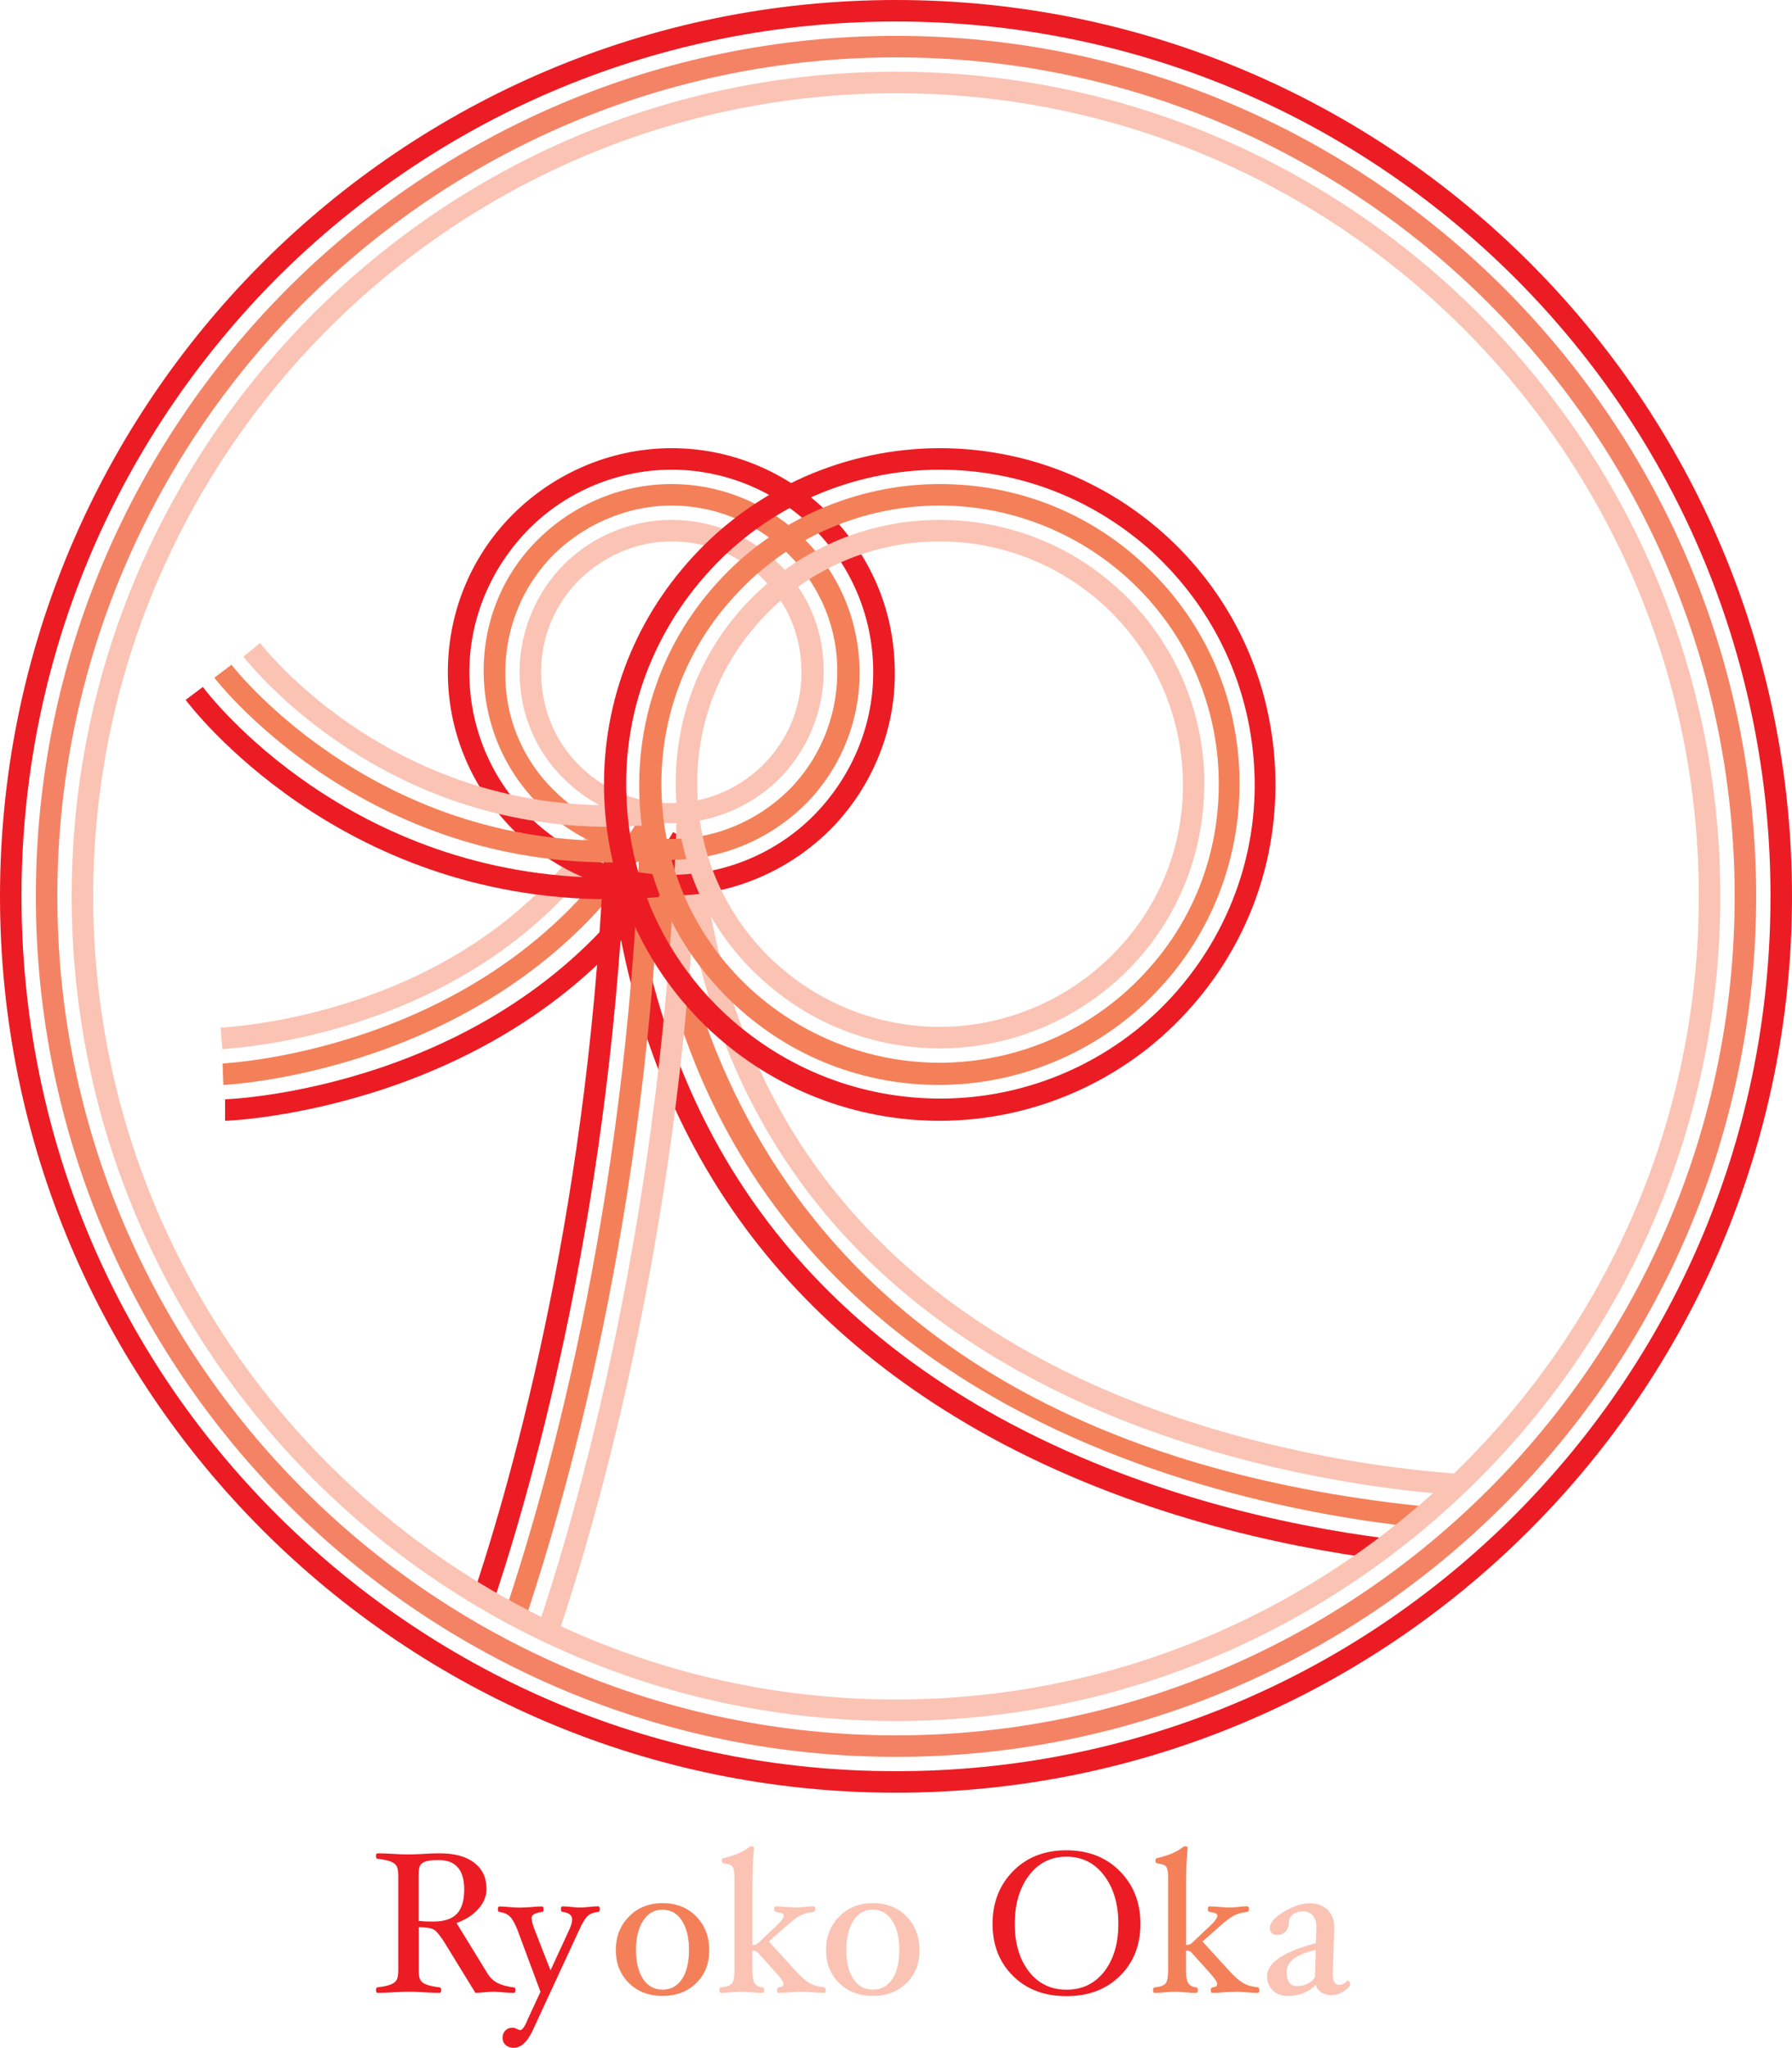 <?xml version="1.0" encoding="utf-8"?>
<!-- Generator: Adobe Illustrator 23.1.1, SVG Export Plug-In . SVG Version: 6.00 Build 0)  -->
<svg version="1.1" id="Layer_1" xmlns="http://www.w3.org/2000/svg" xmlns:xlink="http://www.w3.org/1999/xlink" x="0px" y="0px"
	 viewBox="0 0 250 285.57" style="enable-background:new 0 0 250 285.57;" xml:space="preserve">
<style type="text/css">
	.st0{fill:#F48059;}
	.st1{fill:#EC1C24;}
	.st2{fill:#FBC3B4;}
	.st3{fill:#F48366;}
	.st4{enable-background:new    ;}
</style>
<path class="st0" d="M31.16,151.3l-0.11-3c0.4-0.02,39.71-1.89,58.45-34.74l2.61,1.49C72.52,149.37,31.57,151.28,31.16,151.3z"/>
<path class="st1" d="M31.4,156.3v-3c0.37,0,38.21-1.36,58.96-31.55c1.17-1.75,2.38-3.77,3.55-5.72l2.57,1.54
	c-1.19,1.98-2.42,4.03-3.64,5.86C71.22,154.89,31.79,156.3,31.4,156.3z"/>
<path class="st2" d="M31.01,146.3l-0.23-2.99l0.15-0.01c5.67-0.37,34.79-3.45,51.23-27.25c0.66-0.96,1.28-1.95,1.94-3.01
	c0.4-0.65,0.81-1.3,1.24-1.96l2.52,1.63c-0.41,0.64-0.81,1.28-1.21,1.92c-0.65,1.03-1.31,2.1-2.01,3.12
	c-17.23,24.94-47.59,28.15-53.5,28.54L31.01,146.3z"/>
<path class="st2" d="M203.09,208.5c-10.24-0.73-36.61-3.85-60.42-16.98c-29.42-16.19-45.63-41.93-48.17-76.5l2.99-0.22
	c2.46,33.5,18.15,58.43,46.63,74.1c23.29,12.85,49.15,15.9,59.18,16.62L203.09,208.5z"/>
<path class="st1" d="M192.81,217.49c-14.05-1.82-34.97-6.28-54.83-17.17c-33.52-18.49-51.55-48.01-53.58-87.74l3-0.15
	c1.97,38.62,19.48,67.31,52.03,85.26c19.45,10.67,39.97,15.04,53.77,16.83L192.81,217.49z"/>
<path class="st0" d="M197.74,212.99c-13.82-1.46-40.46-6.11-63.6-20.85c-27.89-17.76-42.95-44.63-44.74-79.86l3-0.15
	c1.33,26.21,14.3,88.22,105.66,97.88L197.74,212.99z"/>
<path class="st2" d="M77.72,228.38l-2.84-0.96c5.33-15.72,17.9-58.24,19.52-113.46l3,0.09C95.77,169.67,83.09,212.53,77.72,228.38z"
	/>
<path class="st1" d="M69.23,222.27l-2.85-0.94c6.21-18.95,16.83-58.36,18.13-109.47l3,0.08C86.19,163.43,75.49,203.17,69.23,222.27z
	"/>
<path class="st0" d="M73.12,226.28l-2.84-0.96c6.6-19.57,17.85-60.32,19.12-113.36l3,0.07C91.12,165.47,79.77,206.55,73.12,226.28z"
	/>
<g>
	<path class="st1" d="M93.7,65.5c7.1,0,13.9,2.7,19.1,7.5c5.5,5.1,8.7,12.1,9,19.6s-2.4,14.7-7.5,20.3c-5.3,5.8-12.9,9.1-20.7,9.1
		c-7.1,0-13.9-2.7-19.1-7.5c-5.5-5.1-8.7-12.1-9-19.6s2.4-14.7,7.5-20.3C78.3,68.8,85.9,65.5,93.7,65.5 M93.7,62.5
		c-8.7,0-17,3.7-22.9,10c-5.7,6.1-8.6,14.1-8.3,22.4s3.9,16,10,21.7c5.8,5.3,13.3,8.3,21.2,8.3c8.7,0,17-3.7,22.9-10
		c5.6-6.1,8.6-14.1,8.2-22.4c-0.3-8.3-3.9-16-10-21.7C109.1,65.5,101.6,62.5,93.7,62.5L93.7,62.5z"/>
</g>
<g>
	<path class="st0" d="M93.7,70.5c5.8,0,11.4,2.2,15.7,6.2c4.5,4.2,7.2,9.9,7.4,16.1c0.2,6.2-1.9,12.1-6.1,16.7
		c-4.4,4.7-10.6,7.5-17.1,7.5c-5.8,0-11.4-2.2-15.7-6.2c-4.6-4.2-7.2-9.9-7.4-16.1s1.9-12.1,6.1-16.7C81,73.3,87.3,70.5,93.7,70.5
		 M93.7,67.5c-7.3,0-14.3,3.1-19.3,8.4c-4.8,5.1-7.2,11.8-6.9,18.8s3.3,13.5,8.4,18.2c4.9,4.5,11.2,7,17.8,7
		c7.3,0,14.3-3.1,19.3-8.4c4.7-5.1,7.2-11.8,6.9-18.8c-0.3-7-3.3-13.5-8.4-18.2C106.6,70,100.3,67.5,93.7,67.5L93.7,67.5z"/>
</g>
<g>
	<path class="st2" d="M93.7,75.5c4.6,0,9,1.7,12.3,4.8c3.6,3.3,5.6,7.8,5.8,12.7c0.2,4.9-1.5,9.5-4.8,13.1
		c-3.4,3.7-8.3,5.9-13.4,5.9c-4.6,0-9-1.7-12.3-4.8c-3.6-3.3-5.6-7.8-5.8-12.7c-0.2-4.9,1.5-9.5,4.8-13.1
		C83.8,77.7,88.6,75.5,93.7,75.5 M93.7,72.5c-5.9,0-11.6,2.5-15.6,6.8c-3.8,4.2-5.8,9.6-5.6,15.2c0.2,5.7,2.6,10.9,6.8,14.7
		c3.9,3.6,9,5.6,14.4,5.6c5.9,0,11.6-2.5,15.6-6.8c3.8-4.2,5.8-9.6,5.6-15.2c-0.2-5.7-2.6-10.9-6.8-14.7
		C104.2,74.5,99.1,72.5,93.7,72.5L93.7,72.5z"/>
</g>
<g>
	<path class="st1" d="M125,3c32.6,0,63.2,12.7,86.3,35.7c23,23,35.7,53.7,35.7,86.3s-12.7,63.2-35.7,86.3
		c-23,23-53.7,35.7-86.3,35.7s-63.2-12.7-86.3-35.7S3,157.6,3,125s12.7-63.2,35.7-86.3C61.8,15.7,92.4,3,125,3 M125,0
		C56,0,0,56,0,125s56,125,125,125s125-56,125-125C250,55.9,194,0,125,0L125,0z"/>
</g>
<g>
	<path class="st3" d="M125,8c64.5,0,117,52.5,117,117s-52.5,117-117,117S8,189.5,8,125C8,60.4,60.5,8,125,8 M125,5
		C58.8,5,5,58.8,5,125s53.8,120,120,120s120-53.8,120-120S191.2,5,125,5L125,5z"/>
</g>
<g>
	<path class="st2" d="M125,13c61.8,0,112,50.2,112,112s-50.2,112-112,112S13,186.8,13,125S63.2,13,125,13 M125,10
		C61.6,10,10,61.6,10,125s51.6,115,115,115s115-51.6,115-115S188.4,10,125,10L125,10z"/>
</g>
<path class="st0" d="M85.17,120.27c-35.38,0-55.06-25.49-55.27-25.76l2.39-1.81c0.21,0.27,21.3,27.5,58.98,24.31l0.25,2.99
	C89.36,120.18,87.24,120.27,85.17,120.27z"/>
<path class="st1" d="M85,125.4c-37.81,0-58.25-26.66-59.1-27.8l2.4-1.8c0.81,1.09,20.37,26.6,56.7,26.6c2.18,0,4.42-0.1,6.67-0.29
	l0.26,2.99C89.6,125.3,87.26,125.4,85,125.4z"/>
<path class="st2" d="M85,115.3c-31.26,0-49.11-21.3-51.04-23.72l2.31-1.91l0.04,0.04C38.15,92.02,55.14,112.3,85,112.3
	c1.88,0,3.81-0.1,5.75-0.29l0.3,2.99C89.01,115.2,86.98,115.3,85,115.3z"/>
<g>
	<path class="st1" d="M131.1,65.5c11.1,0,21.6,4.1,29.8,11.6c8.6,8,13.6,18.8,14.1,30.5s-3.7,22.9-11.6,31.5
		c-8.3,9-20,14.1-32.2,14.1c-11.1,0-21.6-4.1-29.8-11.6c-8.6-7.9-13.6-18.8-14-30.5C86.9,99.4,91.1,88.2,99,79.6
		C107.2,70.6,118.9,65.5,131.1,65.5 M131.1,62.5c-13,0-25.6,5.5-34.4,15.1c-8.5,9.2-12.9,21.1-12.4,33.7c0.5,12.5,5.8,24.1,15,32.6
		c8.7,8,20,12.4,31.8,12.4c13,0,25.6-5.5,34.4-15.1c8.5-9.2,12.9-21.1,12.4-33.7c-0.5-12.5-5.8-24.1-15-32.6
		C154.2,66.9,142.9,62.5,131.1,62.5L131.1,62.5z"/>
</g>
<g>
	<path class="st0" d="M131.1,70.5c9.8,0,19.2,3.7,26.4,10.3c7.6,7,12.1,16.6,12.5,27s-3.2,20.3-10.3,27.9
		c-7.3,7.9-17.7,12.5-28.6,12.5c-9.8,0-19.2-3.7-26.4-10.3c-7.6-7-12-16.6-12.4-27s3.2-20.3,10.3-27.9
		C109.9,75,120.3,70.5,131.1,70.5 M131.1,67.5c-11.6,0-22.9,4.9-30.8,13.5c-7.6,8.2-11.5,18.9-11.1,30.1s5.2,21.5,13.4,29.1
		c7.8,7.2,17.8,11.1,28.4,11.1c11.6,0,22.9-4.9,30.8-13.5c7.6-8.2,11.5-18.9,11.1-30.1s-5.2-21.5-13.4-29.1
		C151.8,71.4,141.7,67.5,131.1,67.5L131.1,67.5z"/>
</g>
<g>
	<path class="st2" d="M131.1,75.5c8.5,0,16.7,3.2,23,9c6.6,6.1,10.5,14.5,10.9,23.5s-2.8,17.7-9,24.3c-6.4,6.9-15.5,10.9-24.9,10.9
		c-8.5,0-16.7-3.2-23-9c-6.6-6.1-10.5-14.5-10.8-23.5c-0.4-9.1,2.8-17.7,8.9-24.3C112.6,79.4,121.7,75.5,131.1,75.5 M131.1,72.5
		c-10.3,0-20.1,4.3-27.1,11.8c-6.7,7.2-10.1,16.6-9.7,26.5s4.6,19,11.8,25.6c6.8,6.3,15.7,9.8,25,9.8c10.3,0,20.1-4.3,27.1-11.8
		c6.7-7.2,10.1-16.6,9.8-26.5c-0.4-9.8-4.6-18.9-11.8-25.6C149.3,75.9,140.4,72.5,131.1,72.5L131.1,72.5z"/>
</g>
<g class="st4">
	<path class="st1" d="M71.9,277.53c0,0.26-0.07,0.39-0.22,0.39c-0.35,0-0.91-0.03-1.69-0.1c-0.57-0.05-0.95-0.07-1.13-0.07
		c-0.27,0-0.7,0.03-1.27,0.08s-1,0.08-1.27,0.08l-4.24-6.91c-0.6-0.96-1.08-1.57-1.45-1.84c-0.37-0.27-1.11-0.41-2.22-0.41v6.02
		c0,0.64,0.08,1.1,0.25,1.37c0.16,0.27,0.45,0.48,0.87,0.63c0.42,0.15,1.01,0.28,1.78,0.37c0.16,0.02,0.24,0.14,0.24,0.38
		c0,0.26-0.07,0.39-0.22,0.39c-0.63,0-1.37-0.03-2.24-0.08c-0.83-0.06-1.53-0.08-2.1-0.08c-0.57,0-1.27,0.03-2.09,0.08
		c-0.86,0.06-1.6,0.08-2.23,0.08c-0.15,0-0.22-0.13-0.22-0.39c0-0.23,0.07-0.36,0.22-0.38c0.77-0.09,1.37-0.22,1.78-0.37
		c0.41-0.15,0.7-0.36,0.86-0.62c0.16-0.26,0.25-0.72,0.25-1.37V261.6c0-0.64-0.08-1.1-0.23-1.37c-0.15-0.27-0.44-0.48-0.85-0.64
		c-0.41-0.16-1.01-0.28-1.81-0.38c-0.15,0-0.22-0.13-0.22-0.38s0.07-0.38,0.22-0.38c0.62,0,1.37,0.03,2.23,0.08
		c0.82,0.06,1.52,0.08,2.09,0.08c0.57,0,1.27-0.03,2.1-0.08c0.87-0.06,1.61-0.08,2.24-0.08c2.08,0,3.69,0.44,4.83,1.31
		c1.14,0.87,1.71,2.09,1.71,3.67c0,1-0.38,1.92-1.13,2.77c-0.75,0.85-1.77,1.51-3.05,1.97l4.31,7.02c0.37,0.61,0.86,1.07,1.44,1.36
		c0.59,0.29,1.35,0.49,2.29,0.61C71.84,277.17,71.9,277.3,71.9,277.53z M64.76,263.49c0-2.73-1.19-4.1-3.57-4.1
		c-0.78,0-1.38,0.06-1.79,0.19c-0.41,0.13-0.68,0.33-0.81,0.6s-0.2,0.75-0.2,1.43v6.25c0.54,0.08,1.22,0.11,2.04,0.11
		c1.5,0,2.6-0.36,3.29-1.07C64.42,266.19,64.76,265.05,64.76,263.49z"/>
	<path class="st1" d="M83.68,266.24c0,0.24-0.07,0.37-0.22,0.38c-0.63,0.07-1.12,0.25-1.46,0.56c-0.34,0.3-0.72,0.91-1.13,1.81
		l-6.61,14.28c-0.74,1.53-1.6,2.3-2.58,2.3c-0.48,0-0.86-0.13-1.14-0.38s-0.43-0.59-0.43-0.99c0-0.42,0.13-0.76,0.38-1.03
		c0.26-0.27,0.6-0.4,1.02-0.4c0.2,0,0.43,0.07,0.69,0.21c0.17,0.08,0.29,0.13,0.36,0.13c0.31,0,0.67-0.52,1.09-1.57l1.75-3.78
		l-3.26-8.76c-0.35-0.85-0.69-1.44-1.04-1.77c-0.35-0.32-0.82-0.52-1.42-0.6c-0.15-0.02-0.22-0.15-0.22-0.38
		c0-0.26,0.07-0.39,0.21-0.39c0.36,0,0.8,0.03,1.33,0.08c0.58,0.06,1.1,0.08,1.54,0.08c0.43,0,0.97-0.03,1.62-0.08
		c0.59-0.06,1.08-0.08,1.46-0.08c0.15,0,0.22,0.13,0.22,0.39c0,0.24-0.07,0.37-0.22,0.38c-0.98,0.12-1.46,0.4-1.46,0.84
		c0,0.31,0.13,0.82,0.38,1.52l2.26,5.78l2.67-5.78c0.23-0.53,0.35-0.97,0.35-1.32c0-0.59-0.45-0.94-1.35-1.05
		c-0.15-0.02-0.22-0.14-0.22-0.38c0-0.26,0.07-0.39,0.22-0.39c0.39,0,0.83,0.03,1.31,0.08c0.47,0.06,0.9,0.08,1.29,0.08
		c0.19,0,0.51-0.02,0.94-0.07c0.6-0.07,1.08-0.1,1.44-0.1C83.6,265.85,83.68,265.98,83.68,266.24z"/>
</g>
<g class="st4">
	<path class="st0" d="M98.95,271.96c0,1.86-0.6,3.39-1.81,4.58s-2.78,1.8-4.7,1.8c-1.92,0-3.49-0.6-4.71-1.81
		c-1.21-1.2-1.82-2.73-1.82-4.58c0-1.88,0.61-3.44,1.84-4.68c1.22-1.25,2.79-1.87,4.7-1.87c1.92,0,3.48,0.62,4.69,1.86
		C98.34,268.51,98.95,270.07,98.95,271.96z M96.12,271.93c0-1.71-0.33-3.07-0.99-4.09c-0.66-1.02-1.56-1.53-2.71-1.53
		c-1.14,0-2.04,0.51-2.7,1.54c-0.66,1.03-0.99,2.39-0.99,4.09c0,1.69,0.33,3.03,0.98,4.03s1.56,1.49,2.72,1.49s2.06-0.49,2.72-1.48
		C95.79,274.99,96.12,273.64,96.12,271.93z"/>
</g>
<g class="st4">
	<path class="st2" d="M115.19,277.53c0,0.26-0.07,0.39-0.22,0.39c-0.37,0-0.85-0.03-1.44-0.08c-0.64-0.06-1.19-0.08-1.65-0.08
		c-0.46,0-1.03,0.03-1.72,0.08c-0.64,0.06-1.15,0.08-1.53,0.08c-0.15,0-0.22-0.13-0.22-0.39c0-0.23,0.07-0.36,0.22-0.38
		c0.24-0.03,0.42-0.08,0.52-0.14c0.1-0.07,0.15-0.19,0.15-0.38c0-0.28-0.45-0.9-1.34-1.85l-2.24-2.49
		c-0.19-0.19-0.44-0.28-0.76-0.28v2.77c0,0.82,0.1,1.4,0.3,1.75c0.2,0.34,0.58,0.55,1.13,0.62c0.15,0.02,0.22,0.14,0.22,0.38
		c0,0.26-0.07,0.39-0.22,0.39c-0.4,0-0.92-0.03-1.57-0.08c-0.61-0.06-1.1-0.08-1.45-0.08c-0.4,0-0.88,0.03-1.45,0.08
		c-0.54,0.06-0.99,0.08-1.34,0.08c-0.15,0-0.22-0.13-0.22-0.39c0-0.23,0.07-0.36,0.22-0.38c0.78-0.08,1.29-0.27,1.53-0.55
		c0.23-0.28,0.35-0.89,0.35-1.81v-13c0-0.75-0.09-1.25-0.27-1.48c-0.18-0.23-0.6-0.39-1.27-0.46c-0.15-0.02-0.22-0.14-0.22-0.36
		c0-0.25,0.07-0.37,0.22-0.37c1.59-0.37,2.77-0.87,3.53-1.48c0.14-0.11,0.25-0.17,0.35-0.17c0.26,0,0.39,0.08,0.39,0.22
		c-0.15,1.53-0.22,3.16-0.22,4.88v8.67c0.34,0,0.6-0.09,0.8-0.27l2.09-1.98c0.07-0.07,0.17-0.16,0.32-0.29
		c0.77-0.71,1.16-1.23,1.16-1.57c0-0.25-0.37-0.41-1.12-0.51c-0.15-0.02-0.22-0.15-0.22-0.38c0-0.26,0.07-0.39,0.22-0.39
		c0.39,0,0.89,0.03,1.48,0.08c0.55,0.06,1.01,0.08,1.37,0.08c0.27,0,0.62-0.02,1.05-0.07c0.52-0.07,0.99-0.1,1.4-0.1
		c0.15,0,0.22,0.13,0.22,0.39c0,0.24-0.07,0.37-0.22,0.38c-0.68,0.08-1.28,0.24-1.79,0.48c-0.51,0.25-1.2,0.75-2.06,1.53l-2.41,2.13
		l3.67,4.02c0.77,0.85,1.43,1.43,1.96,1.75c0.53,0.32,1.23,0.52,2.09,0.62C115.12,277.17,115.19,277.3,115.19,277.53z"/>
	<path class="st2" d="M128.28,271.96c0,1.86-0.6,3.39-1.81,4.58s-2.78,1.8-4.7,1.8c-1.92,0-3.49-0.6-4.71-1.81
		c-1.21-1.2-1.82-2.73-1.82-4.58c0-1.88,0.61-3.44,1.84-4.68c1.22-1.25,2.79-1.87,4.7-1.87c1.92,0,3.48,0.62,4.69,1.86
		C127.67,268.51,128.28,270.07,128.28,271.96z M125.46,271.93c0-1.71-0.33-3.07-0.99-4.09c-0.66-1.02-1.56-1.53-2.71-1.53
		c-1.14,0-2.04,0.51-2.7,1.54c-0.66,1.03-0.99,2.39-0.99,4.09c0,1.69,0.33,3.03,0.98,4.03s1.56,1.49,2.72,1.49s2.06-0.49,2.72-1.48
		C125.13,274.99,125.46,273.64,125.46,271.93z"/>
</g>
<g class="st4">
	<path class="st1" d="M159.1,268.29c0,2.96-0.95,5.38-2.86,7.26s-4.39,2.82-7.46,2.82c-3.07,0-5.56-0.94-7.46-2.82
		s-2.85-4.3-2.85-7.26c0-2.97,0.96-5.42,2.87-7.36c1.91-1.94,4.39-2.9,7.43-2.9c3.05,0,5.53,0.97,7.45,2.9
		C158.14,262.87,159.1,265.32,159.1,268.29z M156.02,268.29c0-2.75-0.66-5-1.99-6.75s-3.08-2.62-5.24-2.62
		c-2.17,0-3.92,0.87-5.24,2.62c-1.32,1.75-1.98,4-1.98,6.75c0,2.73,0.66,4.95,1.97,6.64c1.31,1.69,3.06,2.54,5.26,2.54
		c2.18,0,3.94-0.85,5.26-2.54C155.36,273.24,156.02,271.03,156.02,268.29z"/>
</g>
<g class="st4">
	<path class="st0" d="M175.69,277.53c0,0.26-0.07,0.39-0.22,0.39c-0.37,0-0.85-0.03-1.44-0.08c-0.64-0.06-1.19-0.08-1.65-0.08
		c-0.46,0-1.03,0.03-1.72,0.08c-0.64,0.06-1.15,0.08-1.53,0.08c-0.15,0-0.22-0.13-0.22-0.39c0-0.23,0.08-0.36,0.22-0.38
		c0.24-0.03,0.42-0.08,0.52-0.14s0.15-0.19,0.15-0.38c0-0.28-0.45-0.9-1.34-1.85l-2.24-2.49c-0.19-0.19-0.44-0.28-0.76-0.28v2.77
		c0,0.82,0.1,1.4,0.3,1.75c0.2,0.34,0.58,0.55,1.13,0.62c0.15,0.02,0.22,0.14,0.22,0.38c0,0.26-0.07,0.39-0.22,0.39
		c-0.4,0-0.92-0.03-1.57-0.08c-0.61-0.06-1.09-0.08-1.45-0.08c-0.4,0-0.88,0.03-1.45,0.08c-0.54,0.06-0.99,0.08-1.34,0.08
		c-0.15,0-0.22-0.13-0.22-0.39c0-0.23,0.08-0.36,0.22-0.38c0.78-0.08,1.29-0.27,1.53-0.55s0.35-0.89,0.35-1.81v-13
		c0-0.75-0.09-1.25-0.27-1.48s-0.6-0.39-1.27-0.46c-0.15-0.02-0.22-0.14-0.22-0.36c0-0.25,0.08-0.37,0.22-0.37
		c1.59-0.37,2.77-0.87,3.53-1.48c0.14-0.11,0.25-0.17,0.35-0.17c0.26,0,0.39,0.08,0.39,0.22c-0.15,1.53-0.22,3.16-0.22,4.88v8.67
		c0.34,0,0.6-0.09,0.8-0.27l2.09-1.98c0.07-0.07,0.17-0.16,0.32-0.29c0.77-0.71,1.16-1.23,1.16-1.57c0-0.25-0.37-0.41-1.12-0.51
		c-0.15-0.02-0.22-0.15-0.22-0.38c0-0.26,0.08-0.39,0.22-0.39c0.39,0,0.89,0.03,1.48,0.08c0.55,0.06,1.01,0.08,1.37,0.08
		c0.27,0,0.62-0.02,1.05-0.07c0.52-0.07,0.99-0.1,1.4-0.1c0.15,0,0.22,0.13,0.22,0.39c0,0.24-0.07,0.37-0.22,0.38
		c-0.68,0.08-1.28,0.24-1.79,0.48c-0.51,0.25-1.2,0.75-2.06,1.53l-2.41,2.13l3.67,4.02c0.77,0.85,1.43,1.43,1.96,1.75
		s1.23,0.52,2.09,0.62C175.62,277.17,175.69,277.3,175.69,277.53z"/>
</g>
<g class="st4">
	<path class="st2" d="M185.7,278.23c-0.52,0-0.97-0.13-1.36-0.38c-0.39-0.26-0.65-0.6-0.79-1.04c-1,1.03-2.3,1.54-3.92,1.54
		c-0.84,0-1.53-0.26-2.06-0.78c-0.53-0.52-0.8-1.16-0.8-1.94c0-1.91,2.27-3.46,6.8-4.65l0.08-2.18v-0.07c0-0.67-0.17-1.21-0.5-1.6
		s-0.77-0.59-1.32-0.59s-1.02,0.13-1.4,0.4s-0.58,0.6-0.59,1c-0.01,0.6-0.17,1.06-0.47,1.4c-0.3,0.34-0.71,0.5-1.21,0.5
		c-0.3,0-0.54-0.09-0.73-0.27c-0.19-0.18-0.28-0.42-0.28-0.71c0-0.72,0.65-1.47,1.96-2.26c1.31-0.79,2.52-1.18,3.64-1.18
		c1.01,0,1.82,0.3,2.45,0.9c0.63,0.6,0.94,1.4,0.94,2.41v0.17l-0.21,6.33v0.1c0,0.98,0.32,1.47,0.95,1.47
		c0.31,0,0.67-0.19,1.08-0.56l0.1-0.03c0.07,0,0.14,0.05,0.21,0.15s0.1,0.2,0.1,0.31c0,0.27-0.28,0.6-0.85,0.99
		C186.98,278.04,186.36,278.23,185.7,278.23z M183.56,271.92c-2.72,0.62-4.07,1.64-4.07,3.06c0,1.33,0.51,1.99,1.53,1.99
		c0.49,0,0.98-0.12,1.46-0.37c0.48-0.25,0.8-0.55,0.97-0.92L183.56,271.92z"/>
</g>
</svg>
